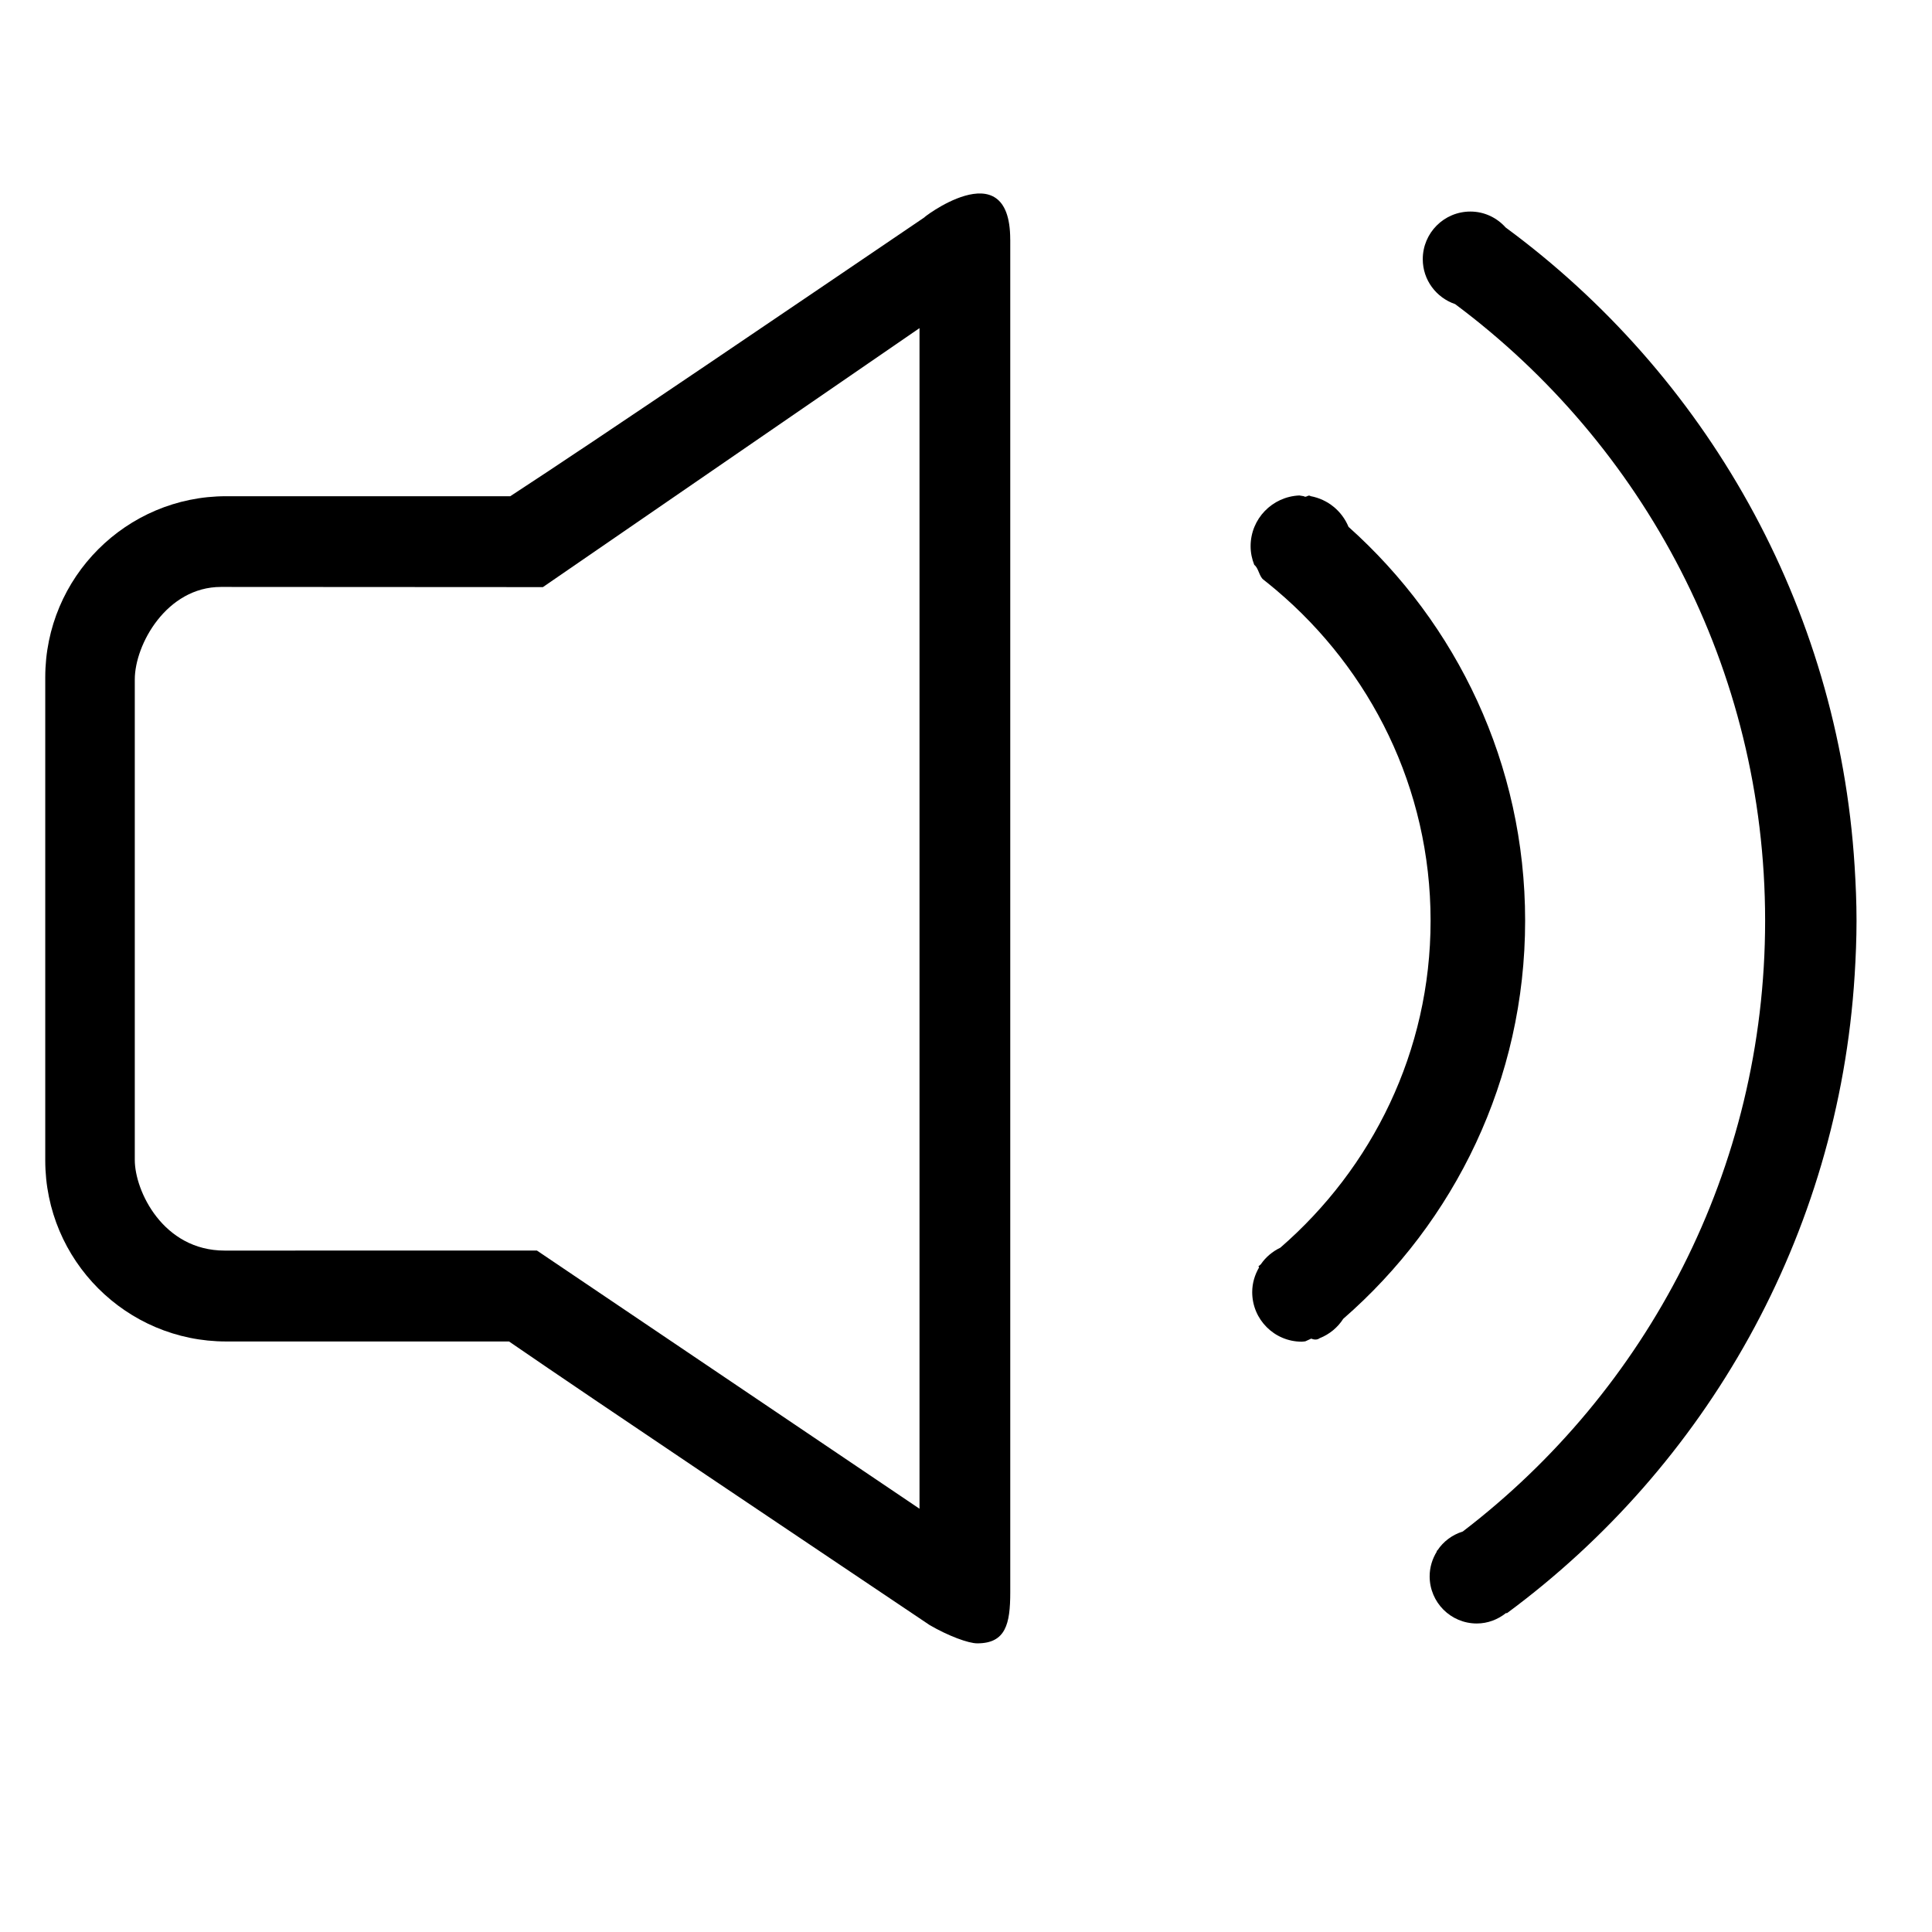 <?xml version="1.0" encoding="utf-8"?>
<!-- Generator: Adobe Illustrator 16.0.0, SVG Export Plug-In . SVG Version: 6.00 Build 0)  -->
<!DOCTYPE svg PUBLIC "-//W3C//DTD SVG 1.1//EN" "http://www.w3.org/Graphics/SVG/1.1/DTD/svg11.dtd">
<svg version="1.1" id="图层_1" xmlns="http://www.w3.org/2000/svg" xmlns:xlink="http://www.w3.org/1999/xlink" x="0px" y="0px"
	 width="64px" height="64px" viewBox="0 0 64 64" enable-background="new 0 0 64 64" xml:space="preserve">
<g>
	<g>
		<g>
			<path fill="none" d="M47.588,51.381"/>
			<path fill="none" d="M47.499,9.554"/>
		</g>
		<path fill="none" d="M34.209,30.005"/>
	</g>
	<path d="M44.671,17.452c-0.215-0.522-0.684-0.911-1.253-1.016c-0.089-0.065-0.141,0.065-0.23,0.001l-0.146-0.024
		c-0.896,0.038-1.614,0.772-1.614,1.68c0,0.219,0.045,0.427,0.121,0.619l0,0c0.141,0.102,0.163,0.38,0.3,0.487
		c0.147,0.115,0.291,0.234,0.434,0.354c3.111,2.635,5.107,6.547,5.107,10.946c0,4.336-1.941,8.198-4.977,10.832
		c-0.26,0.125-0.484,0.312-0.646,0.55c-0.027,0.021-0.052,0.047-0.08,0.068l0.022,0.035c-0.141,0.242-0.228,0.52-0.228,0.82
		c0,0.906,0.734,1.641,1.64,1.641c0.041,0,0.079-0.009,0.12-0.012l0.197-0.09c0,0,0.158,0.08,0.28-0.015
		c0.322-0.127,0.595-0.353,0.779-0.641c3.684-3.208,6.025-7.918,6.025-13.189C50.522,25.308,48.257,20.657,44.671,17.452z"/>
	<path d="M61.437,28.698c-0.541-8.684-4.968-16.307-11.56-21.162c-0.288-0.322-0.702-0.528-1.169-0.528
		c-0.871,0-1.577,0.706-1.577,1.578c0,0.694,0.45,1.276,1.072,1.488c6.226,4.642,10.269,12.056,10.269,20.425
		c0,8.255-3.933,15.581-10.015,20.234c-0.347,0.108-0.644,0.328-0.84,0.626c-0.01,0.007-0.02,0.015-0.029,0.021l0.01,0.015
		c-0.149,0.24-0.239,0.521-0.239,0.823c0,0.862,0.698,1.562,1.561,1.562c0.367,0,0.7-0.133,0.967-0.345h0.038
		c6.568-4.856,10.973-12.471,11.513-21.135c0.037-0.597,0.062-1.196,0.062-1.802S61.474,29.294,61.437,28.698z"/>
	<path fill-rule="evenodd" clip-rule="evenodd" d="M33.466,7.941c0,8.159,0,53.332,0,44.809c0,1.047-0.151,1.688-1.092,1.688
		c-0.298,0-0.959-0.246-1.576-0.604c-4.107-2.76-10.973-7.357-13.936-9.396H7.493c-3.31,0-5.994-2.687-5.994-6v-16
		c0-3.313,2.684-6,5.994-6h9.41c3.045-1.983,9.866-6.625,13.729-9.244c-0.216,0.14,2.833-2.278,2.833,0.74
		c0,0.001,0.001,0.002,0.001,0.004S33.466,7.939,33.466,7.941z M30.459,10.87l-12.475,8.579c0,0-8.354-0.006-10.664-0.006
		c-1.799,0-2.855,1.906-2.855,3.066v15.917c0,1.02,0.933,3.001,2.975,3.001c2.696,0,10.346-0.001,10.346-0.001l12.674,8.553V10.87z"
		/>
</g>
<g>
</g>
<g>
</g>
<g>
</g>
<g>
</g>
<g>
</g>
<g>
</g>
</svg>
